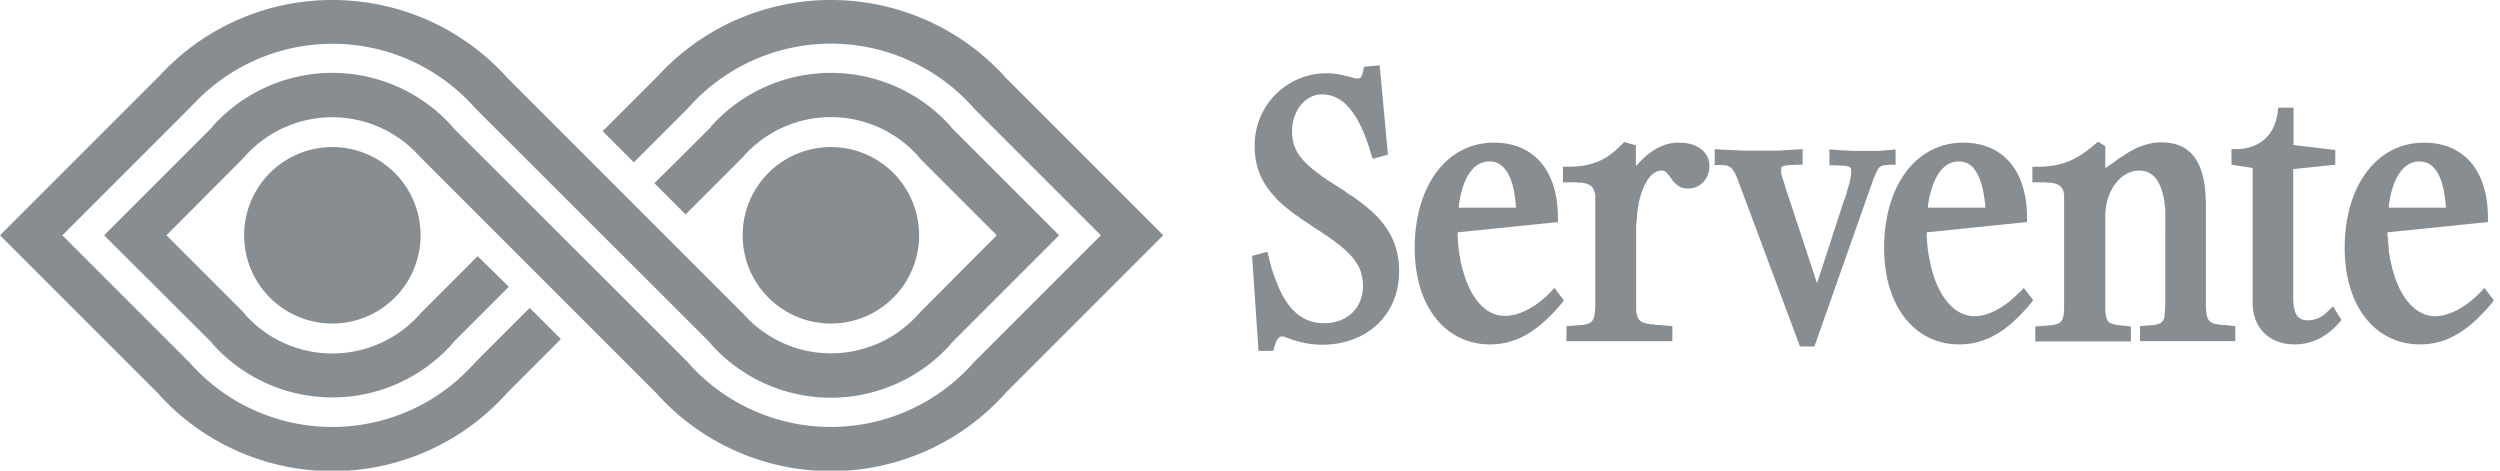 <svg viewBox="0 0 850 160" xmlns="http://www.w3.org/2000/svg">
  <path fill="#888D91" d="M113 0c22.6 0 43.7 9.4 58.7 25.6l.6.7 79.8 79.8.8.8a39.8 39.8 0 0 0 59 .3l1-1.1 26-26.1-26-26-.8-1a39.8 39.8 0 0 0-59-.2l-1 1.1-19 19-10.6-10.6 18.8-18.7.8-1a54.7 54.7 0 0 1 80.8 0l.8 1L360.1 80l-36.4 36.4-.8 1a54.7 54.7 0 0 1-80.8 0l-.8-1-79.8-79.7-.8-.9a64.7 64.7 0 0 0-95-.3l-.4.3-.8.9L21.2 80l43.3 43.3.8.9a64.7 64.7 0 0 0 95 .4l.4-.4.4-.4.4-.5 18.6-18.6 10.6 10.6-18.4 18.4-.6.7a79.7 79.7 0 0 1-117.4 0l-.6-.7L0 80l53.7-53.7.6-.6A79.7 79.7 0 0 1 113 0Zm169.5 0c22.6 0 43.7 9.4 58.7 25.6l.6.7L395.5 80l-53.7 53.7-.6.7a79.7 79.7 0 0 1-117.4 0l-.6-.7-79.8-79.8-.8-.8a39.8 39.8 0 0 0-59-.3l-1 1.1-26 26.1 26 26 .8 1a39.8 39.8 0 0 0 59 .2l1-1.1 19-19L173 97.5l-18.8 18.8-.8 1a54.7 54.7 0 0 1-80.8 0l-.8-1L35.4 80l36.4-36.4.8-1a54.7 54.7 0 0 1 80.8 0l.8 1 79.8 79.7.4.5a64.8 64.8 0 0 0 95.8.4l.8-.9L374.3 80 331 36.7l-.4-.5a64.8 64.8 0 0 0-95.8-.4l-.4.4-.4.5-18.5 18.5-10.6-10.6 18.3-18.3.6-.6A79.7 79.7 0 0 1 282.5 0Zm186.6 22.3 2.8 30.3-5.2 1.4-.6-1.9c-.8-2.7-1.6-5-2.5-7.2l-.3-.6-.3-.7c-3.6-7.8-8-11.5-13.5-11.5-5.7 0-10.2 5.5-10.2 12.6 0 5.2 2.1 8.9 7.5 13.2l.3.2.7.6.8.5.3.3.4.3 1 .7 1 .7 1 .6.9.6 4.2 2.7 1 .8 1.1.6 1 .7c4 2.9 6.8 5.2 9.2 8.1 4 4.8 6 10.3 6 17 0 14.6-10.8 24.9-26.2 24.9-3.3 0-6-.5-8.8-1.3l-.6-.2h-.2l-2.7-1-.4-.2-.9-.1c-1 0-1.8.8-2.6 3.5l-.4 1.4h-5L425.7 87l5.2-1.4.5 2 .1.5.2.5.2 1 .2.5.2 1 .3.9.8 2.3.3.8.3.8c3.7 9.6 9 14 16.2 14 7.8 0 13.2-5.2 13.2-12.6 0-5.3-2-9-7.4-13.5l-.3-.3-.7-.5-1-.7-.4-.4-.8-.5-.4-.3-.8-.6-.4-.3-1-.6-.8-.6-1-.6-3.3-2.2-1-.7-1-.6-.9-.6-.8-.7-.9-.5-.4-.3-.7-.6a50 50 0 0 1-3.6-2.9l-.4-.4-.6-.5-2.1-2.3c-4-4.6-6.1-9.8-6.1-16.1a24.4 24.4 0 0 1 30.9-24.2l.5.1 1.2.3 1 .3.3.1h.2l.3.1h.6c.9 0 1.3-.4 1.7-1.8v-.2l.2-.4v-.5l.3-1.1 5.2-.5Zm175.4 28.4V56h-2.2l-.5.1h-.5l-.3.1h-.5a3 3 0 0 0-2 1.3v.2l-.2.3v.1l-.2.2-.1.3-.1.1-.2.4-.1.4-.2.4-.2.4-.3.8-.4 1.1-19.6 55.6H612l-20.3-54.4-.6-1.6-.3-.8-.2-.5-.2-.5-.2-.4-.2-.4V59l-.3-.4c-.8-1.5-1.6-2.1-3-2.4h-.8l-.4-.1H583v-5.4l2.8.2 2.6.1 2.4.1 1.7.1h12.4l2.9-.2 5.1-.3V56h-2.4l-1 .1h-1l-.6.1h-.3l-.5.1h-.2l-.3.1h-.3v.1h-.2l-.1.2c-.3.1-.4.3-.4.5V59l.1.3.2.5v.3l.2.6.2.5.3 1 .6 2 10.6 32.1 9-27.7.4-.9.5-1.6.2-.8.3-1 .2-.7.2-.6.2-.6.1-.5.1-.5.1-.5.1-.5.1-.4v-.4l.1-.4v-1.5c0-.6-.4-1-1.2-1.1h-.2l-.2-.2h-1l-.2-.1h-.9l-.8-.1H622v-5.4l4 .3 2.4.1 1.7.1h8.9l1-.1 1.1-.1 1.2-.1 2.3-.2Zm179.7-2.2c12.6 0 21.5 8.4 21.7 25.1v1.9L811.7 79v.2l.5 5.6v1l.3 1.2.1.9.5 2.1.2.8v.4l.3.8c2.5 9.2 7.5 15.1 13.8 15.5h.5c4.8 0 10.4-3 15.3-8l.3-.3 1.2-1.3 3.2 4.2-.7 1c-7.6 9-14.9 14-24.4 14-14.9 0-25.6-12.6-25.6-32.8 0-20.9 10.7-35.8 27-35.8Zm-44.4-11.8v12.6L794 51v5l-14.3 1.5v43.6c0 5.5 1.4 7.6 4.5 7.8h.4c2.6 0 4.9-1 7-3.2l.3-.2 1.3-1.4 2.9 4.7-.7.8c-4 4.7-9.2 7.5-15.2 7.5-8.4 0-14.2-5.4-14.3-14v-46l-7.2-1.1v-5.3h1.5c7.9 0 13.2-4.7 14.2-12.4V38l.2-1.4h5ZM508 48.5c12.6 0 21.5 8.4 21.7 25.1v1.9L495.6 79v.2c0 2.7.3 5.4.7 7.8l.2.9c0 .7.2 1.4.4 2.1l.2.8v.4l.3.8c.6 2.1 1.3 4 2.1 5.8l.3.6c2.8 5.5 6.7 8.8 11.4 9h.5c4.8 0 10.4-2.9 15.3-7.9l.3-.3 1.2-1.3 3.2 4.2-.7 1c-7.6 9-14.9 14-24.4 14-14.9 0-25.6-12.6-25.6-32.8 0-20.9 10.7-35.8 27-35.8Zm159.5 0c12.6 0 21.5 8.4 21.7 25.1v1.9L655.1 79v.2c0 2.7.3 5.4.7 7.8l.2.9.4 2.1.2.8c2.4 9.8 7.6 16.3 14.1 16.7h.6c4.8 0 10.3-3 15.2-8l.4-.3 1.2-1.3 3.2 4.2-.8 1c-7.5 9-14.9 14-24.4 14-14.8 0-25.5-12.6-25.5-32.8 0-20.9 10.6-35.8 27-35.8Zm-115.3-.2 4 1.1v7l.2-.1c4.6-5.2 9-7.6 13.8-7.8h.7c6 0 10.3 3 10.3 8 0 4.1-3 7.6-7.2 7.6-2.6 0-4-1-5.8-3.4l-.7-1c-1-1.3-1.6-1.7-2.6-1.7-3.3 0-6.3 4.1-7.8 11.4v.4l-.2.8v.3l-.2.8v.4l-.1.8v.8l-.3 2.8v29.3l.1.3v.4l.1.3v.3h.1v.2l.1.3.3.7.2.2.1.2.1.1.2.2.3.2.2.2h.2l.2.2.5.2h.3l.3.2h.3l.3.1h.4l.3.1.6.1h.7l1 .2h1.2l4.2.4v5.1h-36v-5.1l1.4-.1 2.5-.2 1-.1h.5l.6-.1.4-.1h.3l.3-.2h.4l.1-.1.2-.1c.8-.4 1.3-1 1.6-1.8v-.2l.2-.2v-.5l.1-.3v-.4l.1-.5v-.8l.1-.6V66.2l-.1-.3-.1-.4c-.5-2.1-1.6-3-4.5-3.4h-1.2l-.5-.1h-4.6v-5.3h1.5c8.2 0 13.3-2.2 18.3-7.4l.3-.3.7-.7Zm161-.2 2.6 1.6v7.5l.8-.6 1.8-1.2 1.3-1 1.1-.8.6-.3.8-.5.7-.5.6-.4.5-.3.4-.2.4-.2.4-.2.4-.2.3-.2.4-.2.3-.2.6-.2.3-.1.5-.2.3-.1.6-.2c1.9-.6 3.8-1 5.9-1 9.2 0 14 5.5 15 16.6v.4l.1.9v1.3l.1.4v36.8l.1.6v.6l.1.4v.3l.1.4c.3 1.6 1 2.4 2.3 2.9h.2l.3.1h.1l.4.1h.4l.4.2h.4l.8.1h1l3.4.4v5.1h-32.4v-5.1l2.3-.2 1.2-.1h.6l.5-.1h.4l.3-.1.2-.1h.3l.1-.1h.3l.1-.1.2-.1h.2c.8-.5 1.3-1 1.6-2.1v-.5l.1-.4v-.5l.1-.5v-1.1l.1-.7V71.5l-.1-.8v-.4l-.1-.3-.1-.8v-.7c-1.2-7.4-4.2-10.5-8.6-10.5-6 0-11.4 6.4-11.5 15.4V106l.1.4v.3l.1.4v.4l.1.3c.3 1 .6 1.5 1.2 2h.2l.2.1h.1l.1.1.2.1h.3l.1.1.3.1h.2l.3.1h.3l.5.2h.6l1 .1 2.8.3v5.1H692V111l1.4-.1 2.5-.2 1-.1h.6l.5-.1.5-.1h.3l.2-.2h.4l.1-.1.3-.1a3 3 0 0 0 1.6-2v-.2l.2-.3v-.5l.1-.4v-.9l.1-.4V66.2l-.1-.3v-.4c-.5-2.1-1.7-3-4.5-3.4H696l-.5-.1H691v-5.3h1.5c8.1 0 13.2-2 19.6-7.5l1.2-1ZM113 50a30 30 0 1 1 0 60 30 30 0 0 1 0-60Zm169.5 0a30 30 0 1 1 0 60 30 30 0 0 1 0-60Zm540.2 4.9h-.3c-5.3.1-9 5.7-10.2 15.1v.6h19.4v-.4c-.5-6.1-1.7-10.2-3.6-12.6l-.2-.2a6.3 6.3 0 0 0-4.9-2.5h-.2Zm-316.2 0h-.3c-5.3.1-9 5.7-10.2 15.1v.6h19.4v-.4c-.4-6.1-1.7-10.2-3.6-12.6l-.2-.2a6.3 6.3 0 0 0-4.9-2.5h-.2Zm159.5 0h-.2c-5.3.1-9 5.7-10.3 15.1v.6H675v-.4c-.5-6.1-1.8-10.2-3.7-12.6l-.1-.2a6.3 6.3 0 0 0-5-2.5h-.2Z"/>
</svg>